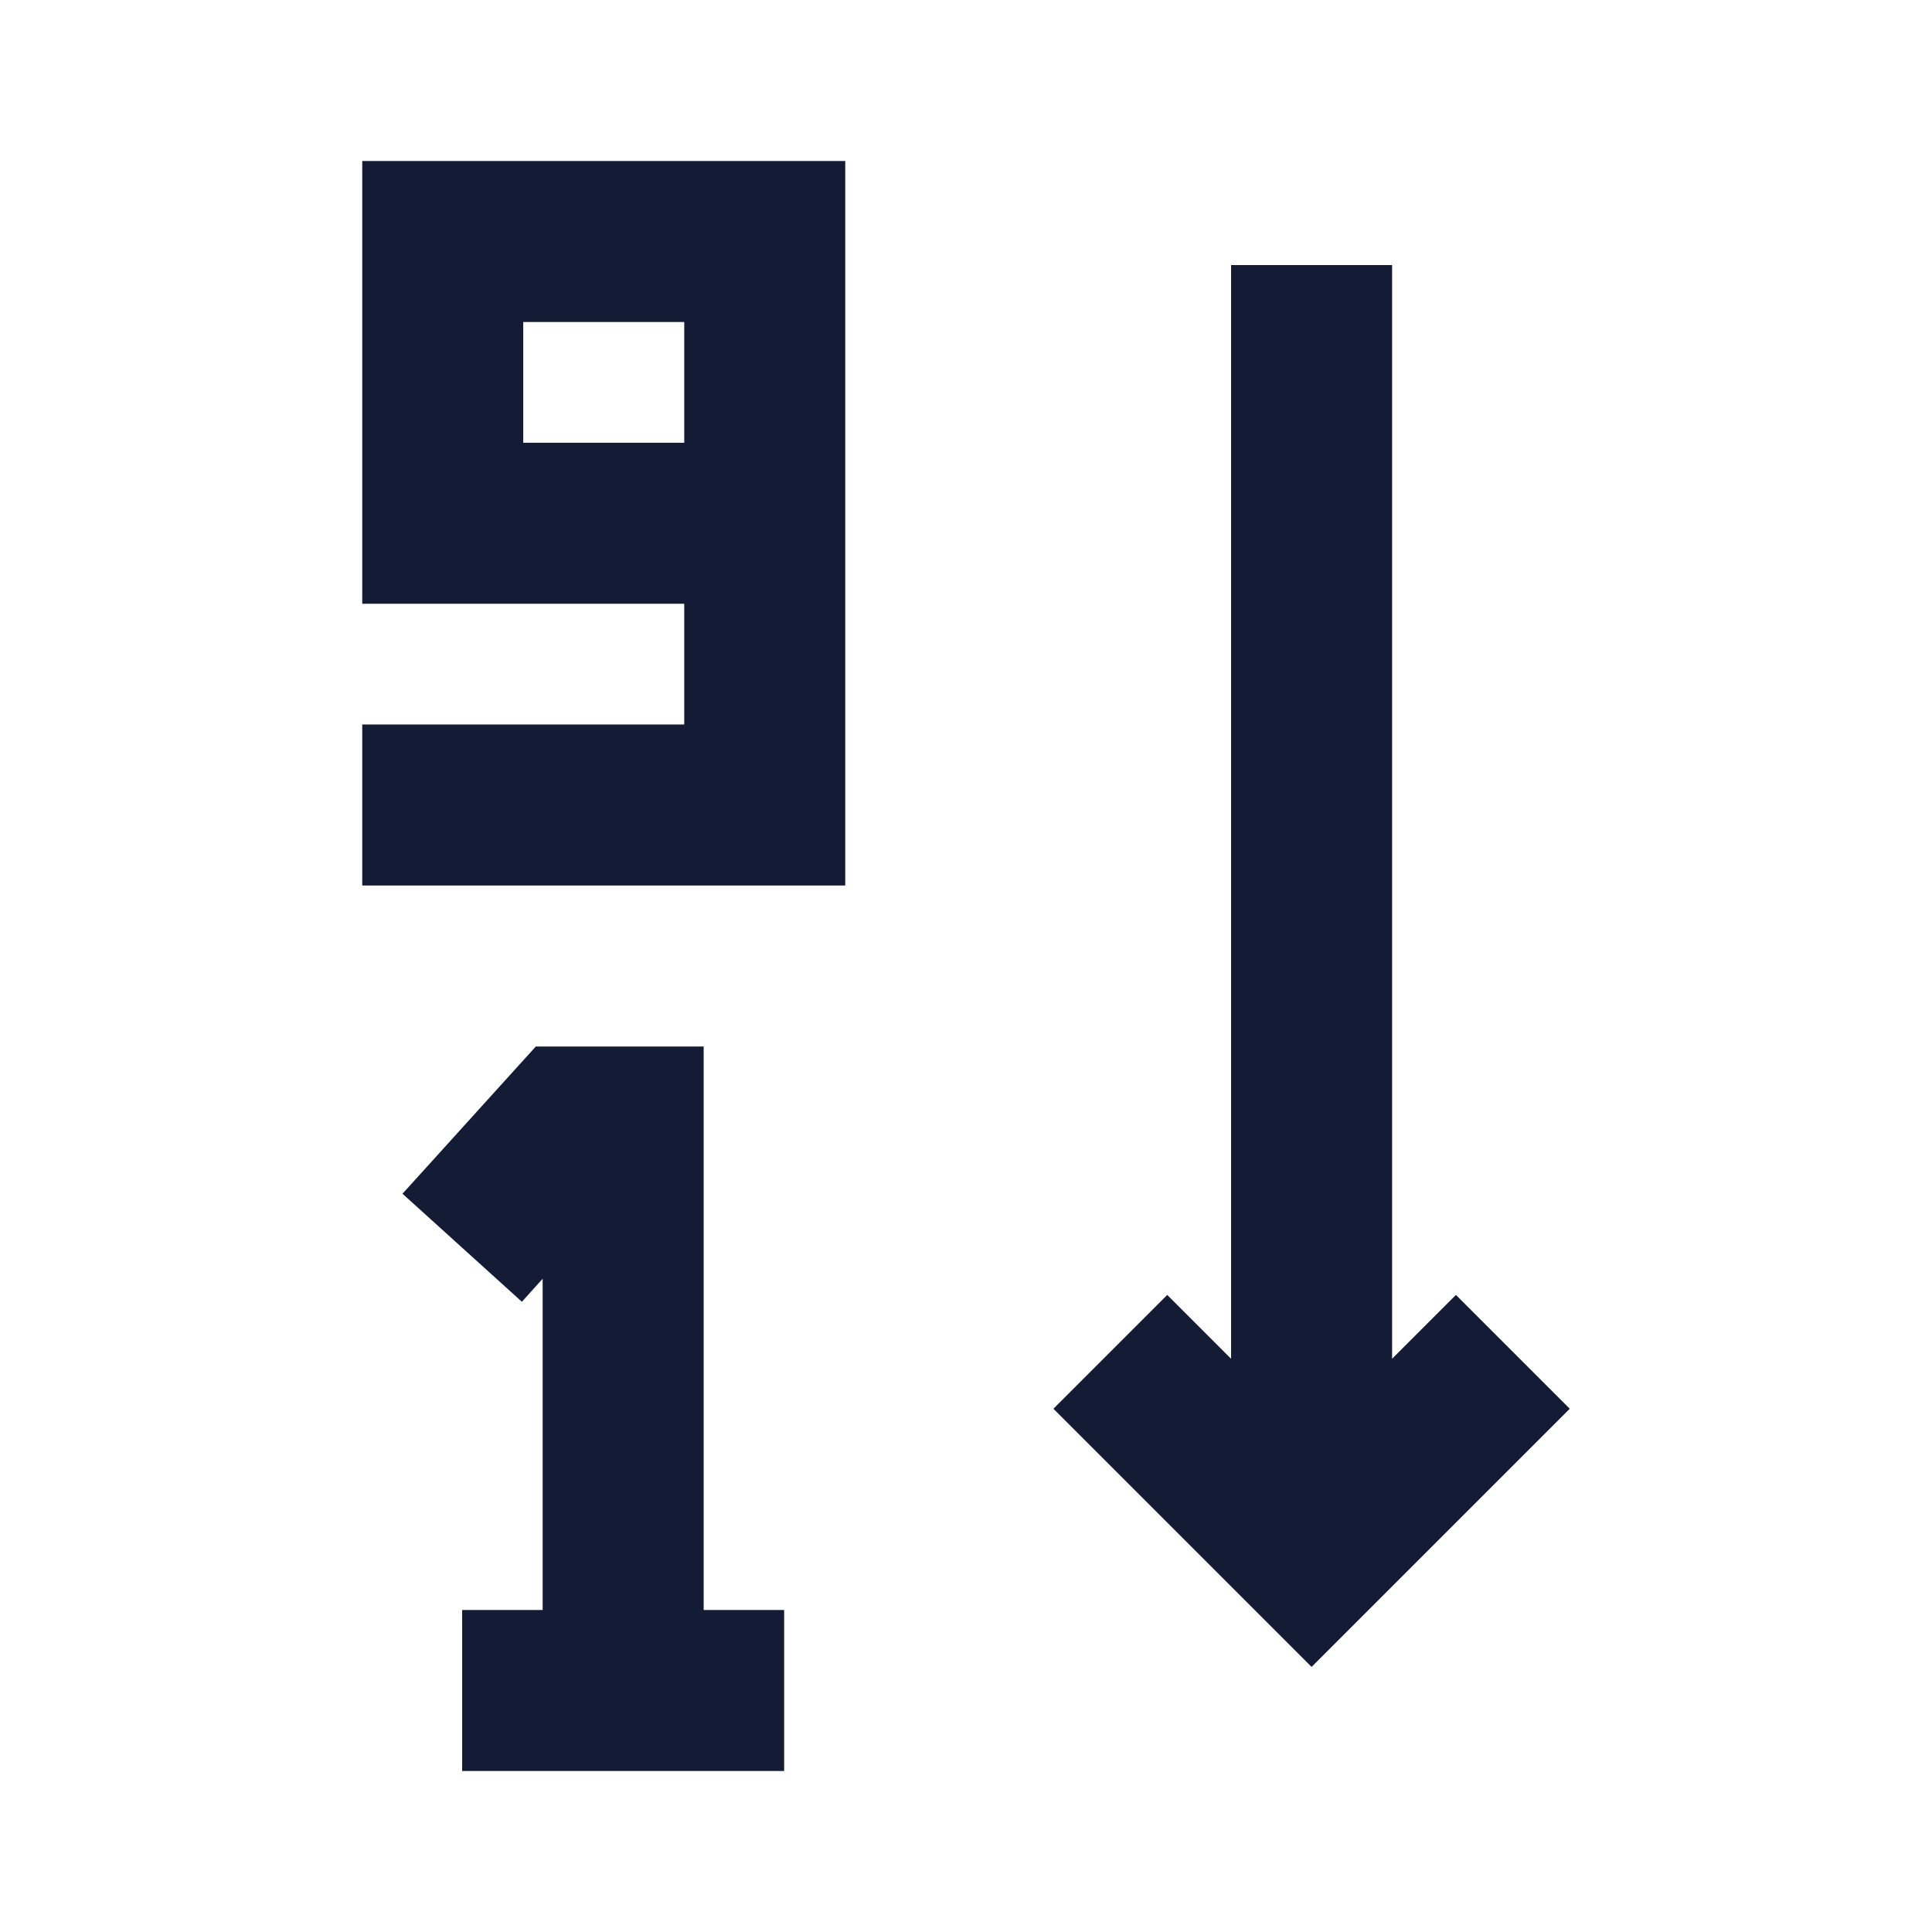 <svg width="24" height="24" viewBox="0 0 24 24" fill="none" xmlns="http://www.w3.org/2000/svg">
<path fill-rule="evenodd" clip-rule="evenodd" d="M6.656 13H8.741V20H9.741V22H7.741L5.741 22L5.741 20L6.741 20V15.885L6.483 16.171L5 14.829L6.656 13Z" fill="#141B34"/>
<path fill-rule="evenodd" clip-rule="evenodd" d="M4.5 2H10.5V11H4.5V9H8.5V7.5H4.5V2ZM8.5 5.5V4H6.5V5.5H8.5Z" fill="#141B34"/>
<path fill-rule="evenodd" clip-rule="evenodd" d="M17.293 3.293V16.879L18.086 16.086L19.5 17.5L16.293 20.707L13.086 17.5L14.5 16.086L15.293 16.879V3.293H17.293Z" fill="#141B34"/>
</svg>
